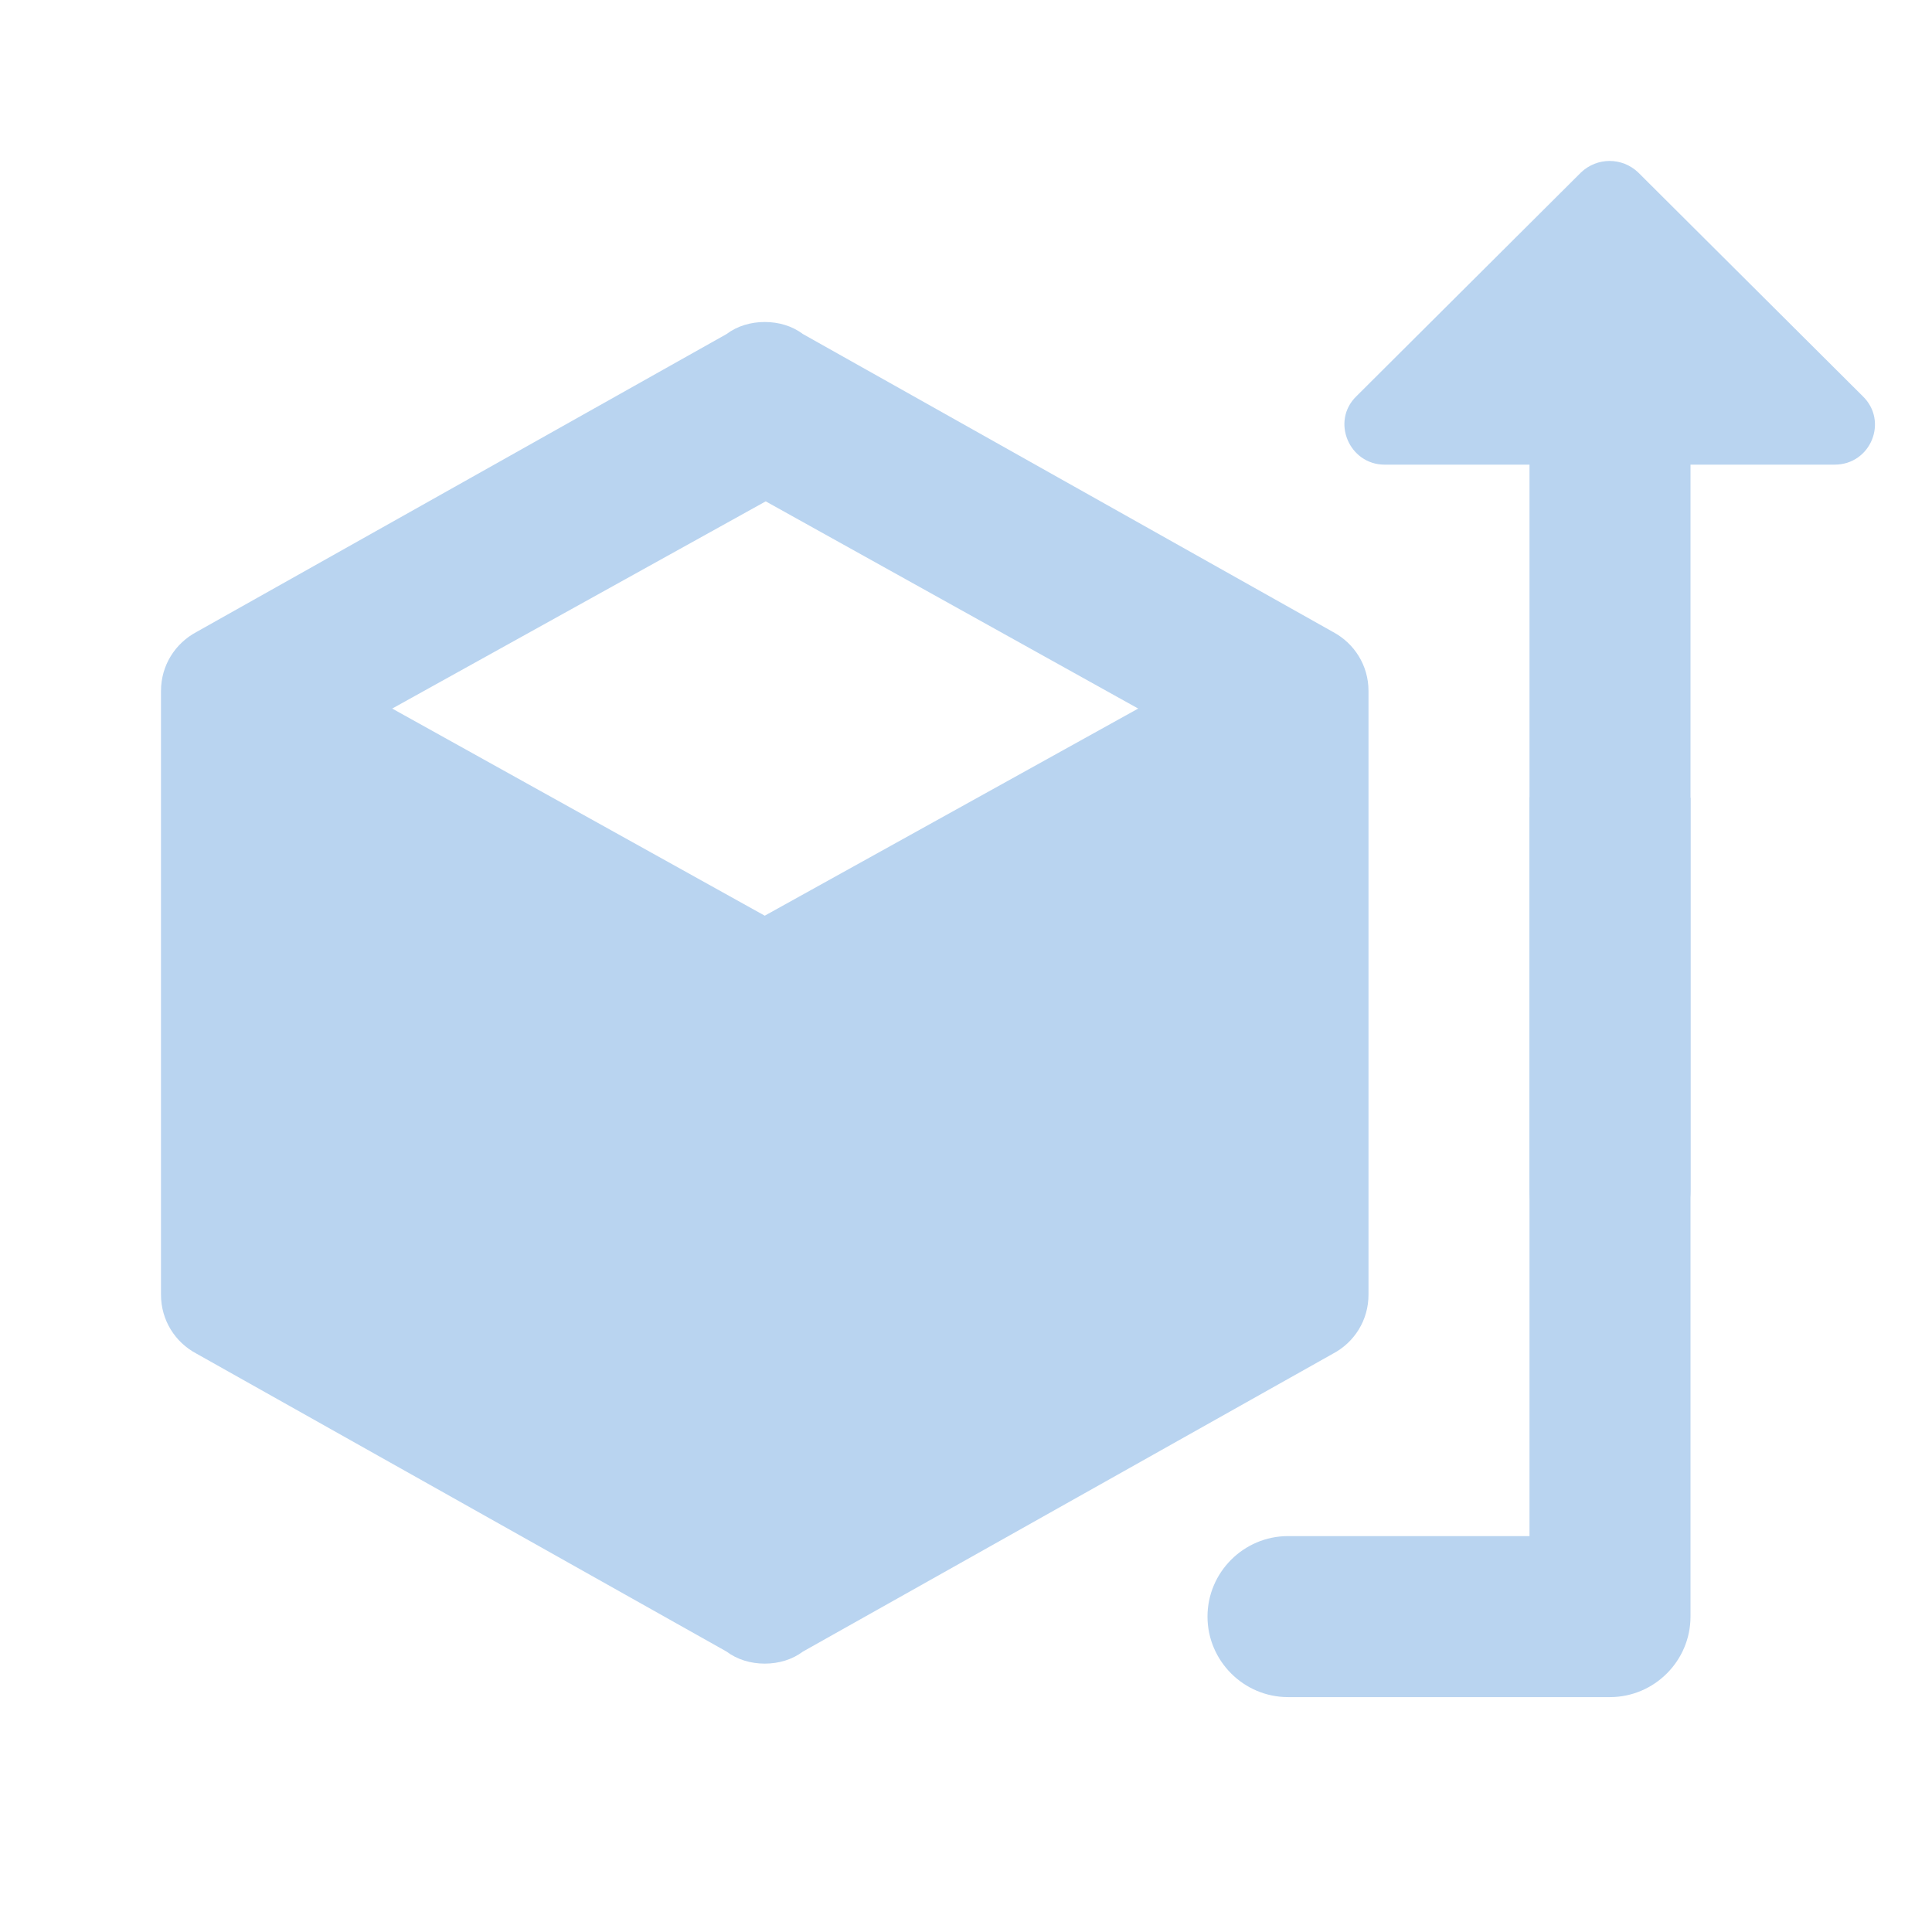 <?xml version="1.0" encoding="UTF-8" standalone="no"?>
<svg
   xmlns:dc="http://purl.org/dc/elements/1.1/"
   xmlns:cc="http://creativecommons.org/ns#"
   xmlns:rdf="http://www.w3.org/1999/02/22-rdf-syntax-ns#"
   xmlns:svg="http://www.w3.org/2000/svg"
   xmlns="http://www.w3.org/2000/svg"
   xmlns:sodipodi="http://sodipodi.sourceforge.net/DTD/sodipodi-0.dtd"
   xmlns:inkscape="http://www.inkscape.org/namespaces/inkscape"
   height="24"
   viewBox="0 0 24 24"
   width="24"
   version="1.1"
   id="svg4"
   sodipodi:docname="go-jump-declaration (copy).svg"
   inkscape:version="1.0.2 (e86c870879, 2021-01-15)">
  <defs
     id="defs8" />
  <sodipodi:namedview
     pagecolor="#ffffff"
     bordercolor="#666666"
     borderopacity="1"
     objecttolerance="10"
     gridtolerance="10"
     guidetolerance="10"
     inkscape:pageopacity="0"
     inkscape:pageshadow="2"
     inkscape:window-width="1908"
     inkscape:window-height="2107"
     id="namedview6"
     showgrid="false"
     inkscape:zoom="22.627417"
     inkscape:cx="5.0406618"
     inkscape:cy="17.03254"
     inkscape:window-x="1924"
     inkscape:window-y="33"
     inkscape:window-maximized="0"
     inkscape:current-layer="svg4"
     inkscape:document-rotation="0" />
  <path fill="#B9D4F0"
     d="M 20.71,6.793 C 20.225,10.027 19.861,8.396 21,9.913 V 20.082 c 0,0.55 -0.45,1 -1,1 h -4 c -0.55,0 -1,-0.45 -1,-1 0,-0.55 0.45,-1 1,-1 h 3 V 9.913 C 19.61,8.468 19.46,9.419 19.29,6.793 c 0.39,-0.39 1.03,-0.39 1.42,0 z"
     id="path4"
     sodipodi:nodetypes="ccssssscccc" />
  <path fill="#B9D4F0"
     d="m 19,5.772 v 9.01 c 0,0.55 0.45,1 1,1 0.55,0 1,-0.45 1,-1 v -9.01 h 1.79 c 0.45,0 0.67,-0.54 0.35,-0.85 l -2.79,-2.78 c -0.2,-0.19 -0.51,-0.19 -0.71,0 l -2.79,2.78 c -0.32,0.31 -0.09,0.85 0.35,0.85 z"
     id="path2-3"
     sodipodi:nodetypes="cssscsccccsc" />
  <path fill="#B9D4F0"
     d="m 17,16.083 c 0,0.317 -0.175,0.592 -0.442,0.733 l -6.583,3.7 c -0.133,0.1 -0.3,0.15 -0.475,0.15 -0.175,0 -0.342,-0.05 -0.475,-0.15 l -6.583,-3.7 C 2.175,16.675 2,16.4 2,16.083 v -7.5 C 2,8.267 2.175,7.992 2.442,7.85 L 9.025,4.15 C 9.158,4.05 9.325,4 9.5,4 c 0.175,0 0.342,0.05 0.475,0.15 L 16.558,7.85 C 16.825,7.992 17,8.267 17,8.583 v 7.5 M 9.512,6.228 4.872,8.802 9.5,11.375 14.139,8.802 Z"
     id="path2-36-7"
     sodipodi:nodetypes="cccsccssccsccscccccc"
     style="stroke-width:0.833" />
</svg>

